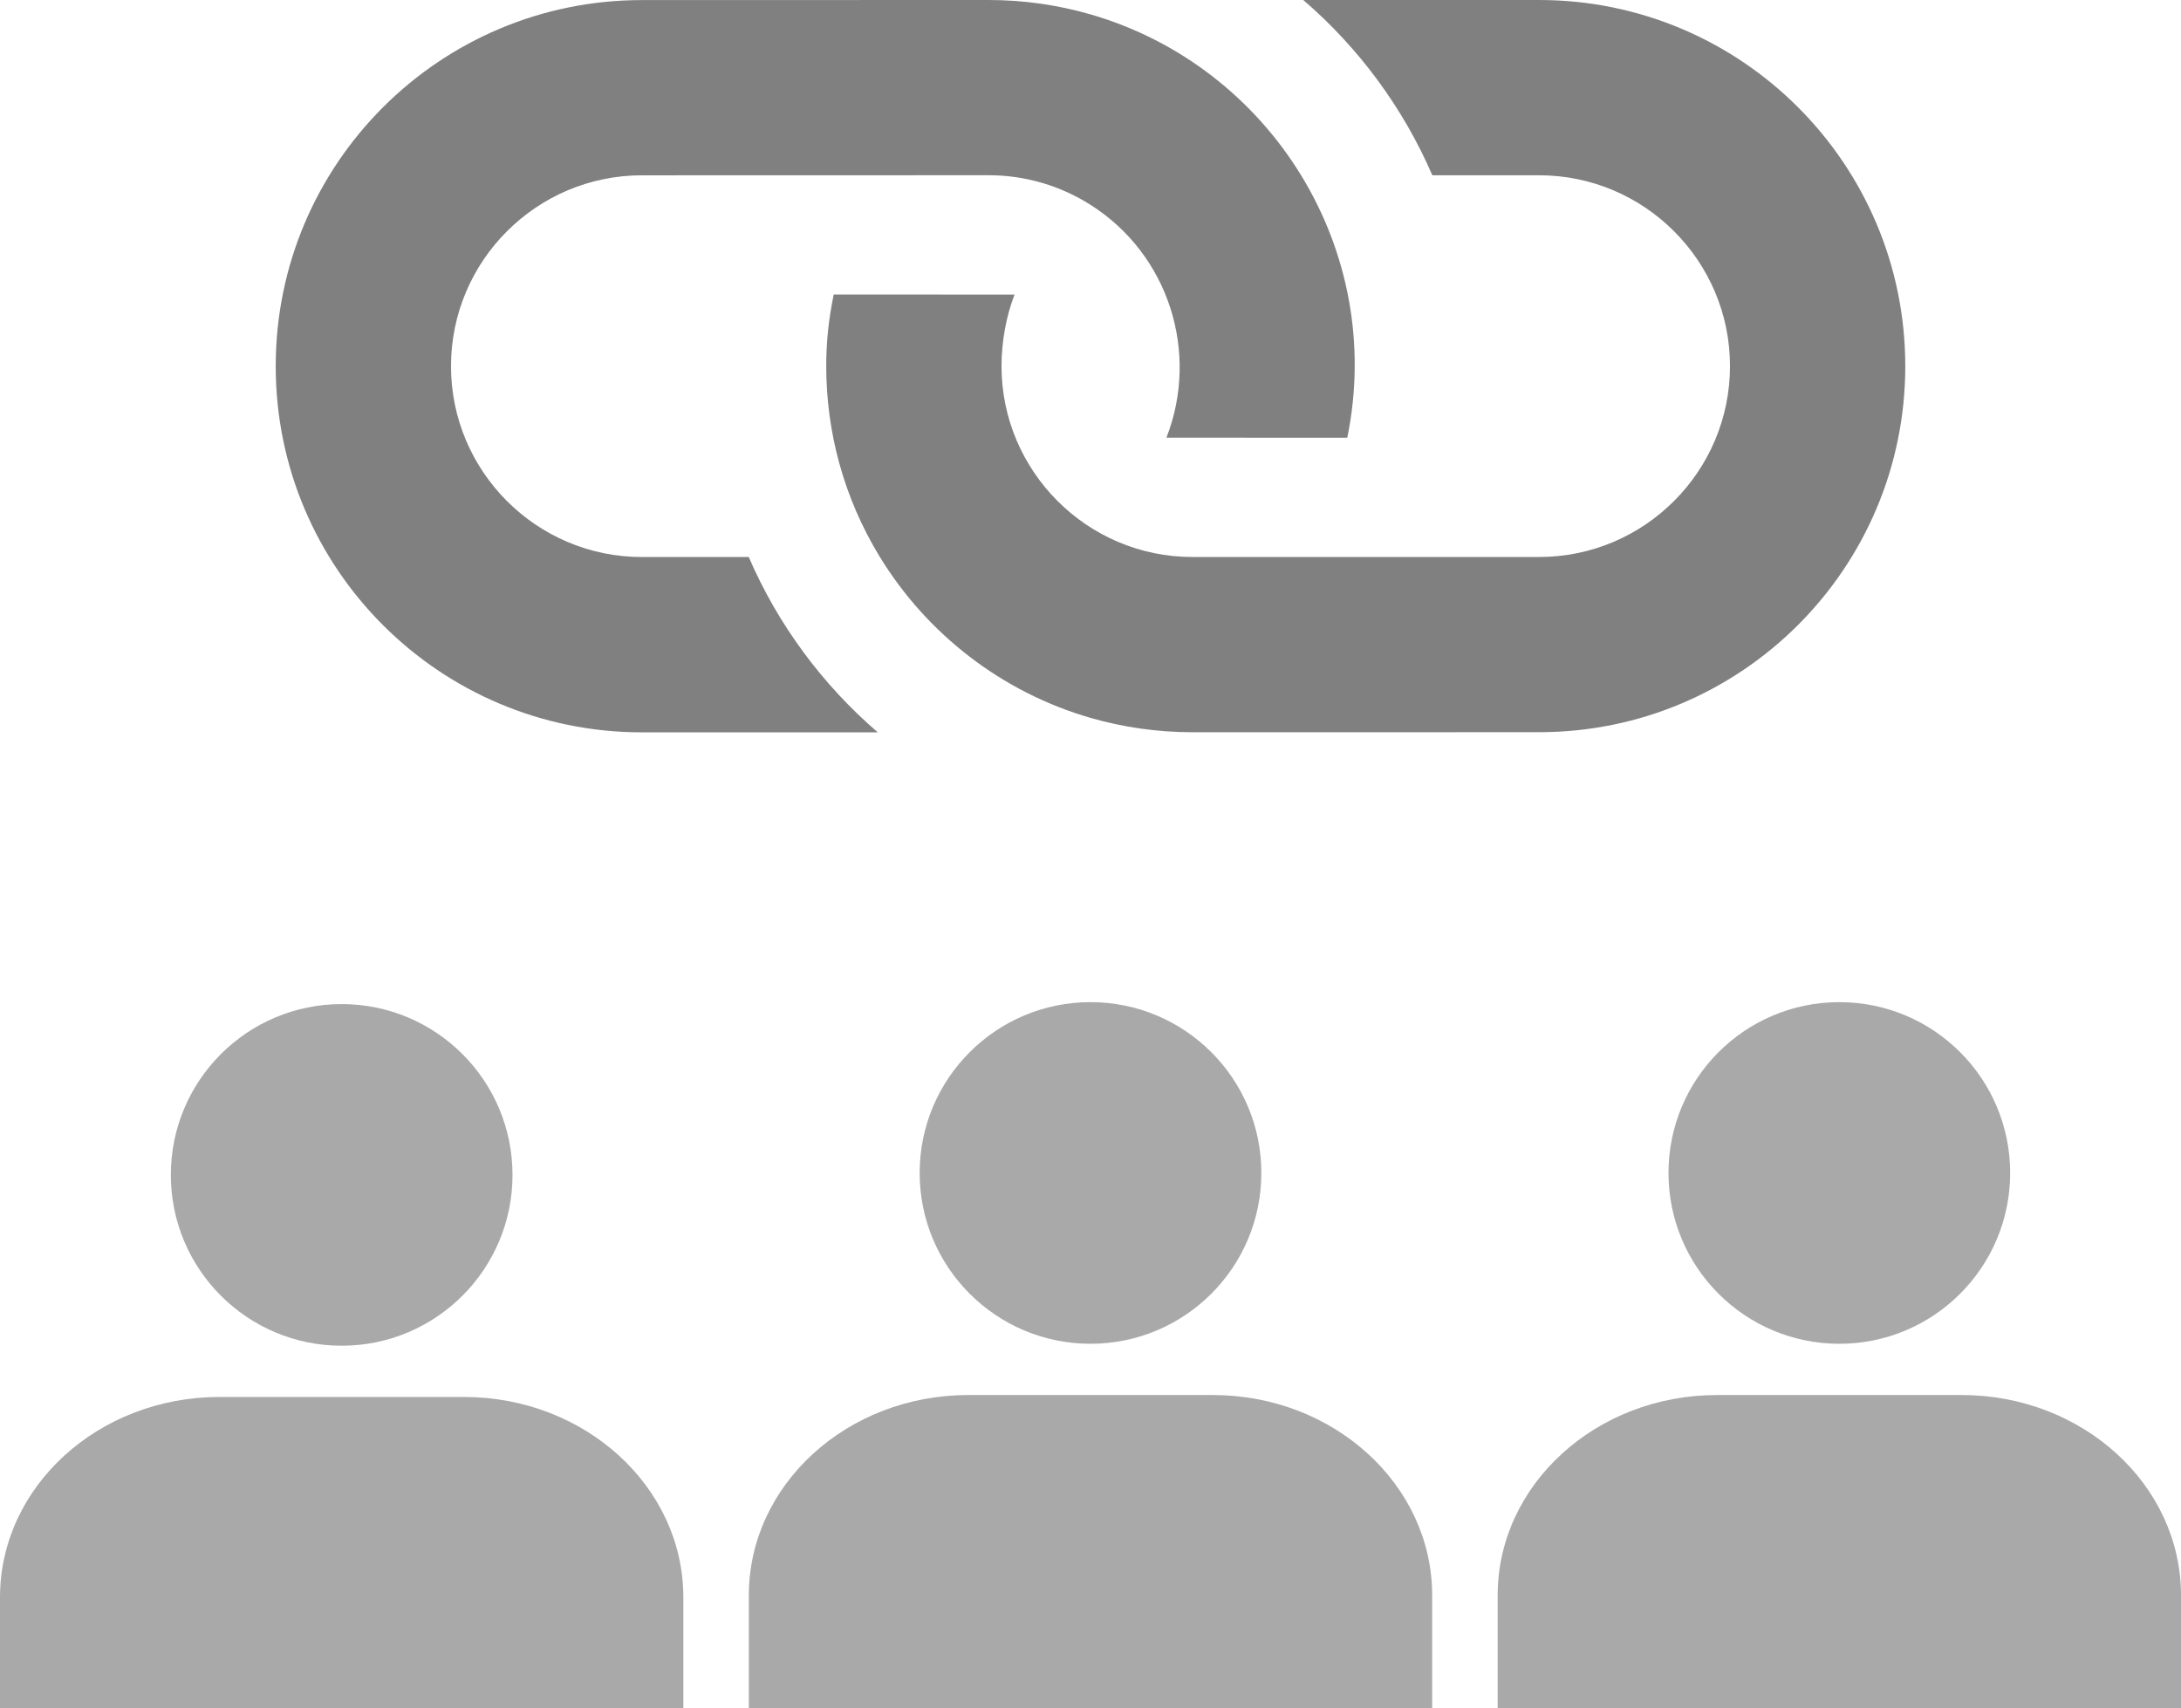 <?xml version="1.0" encoding="UTF-8" standalone="no"?><!DOCTYPE svg PUBLIC "-//W3C//DTD SVG 1.1//EN" "http://www.w3.org/Graphics/SVG/1.1/DTD/svg11.dtd"><svg width="100%" height="100%" viewBox="0 0 383 300" version="1.1" xmlns="http://www.w3.org/2000/svg" xmlns:xlink="http://www.w3.org/1999/xlink" xml:space="preserve" xmlns:serif="http://www.serif.com/" style="fill-rule:evenodd;clip-rule:evenodd;stroke-linejoin:round;stroke-miterlimit:2;"><g><circle cx="60" cy="206.341" r="30" style="fill:#a9a9a9;"/><path d="M0,280.522l0,19.819l120,0l0,-19.819c0,-19.417 -17.264,-35.181 -38.527,-35.181l-42.946,0c-21.263,0 -38.527,15.764 -38.527,35.181Z" style="fill:#a9a9a9;"/></g><g><circle cx="191.5" cy="206" r="30" style="fill:#a9a9a9;"/><path d="M131.5,280.18l0,19.82l120,0l0,-19.82c0,-19.416 -17.264,-35.18 -38.527,-35.18l-42.946,0c-21.263,0 -38.527,15.764 -38.527,35.18Z" style="fill:#a9a9a9;"/></g><g><circle cx="323" cy="206" r="30" style="fill:#a9a9a9;"/><path d="M263,280.18l0,19.82l120,0l0,-19.82c0,-19.416 -17.264,-35.18 -38.527,-35.18l-42.946,0c-21.263,0 -38.527,15.764 -38.527,35.18Z" style="fill:#a9a9a9;"/></g><path d="M173.605,0c6.209,0 12.213,0.884 17.899,2.525c31.666,9.164 51.862,41.326 45.088,74.35l-31.759,-0.007c5.834,-14.942 0.439,-32.162 -13.329,-40.895c-5.184,-3.288 -11.322,-5.198 -17.899,-5.198l-60.886,0.015c-18.485,-0 -33.519,15.034 -33.519,33.519c0,18.485 15.034,33.519 33.519,33.519l18.768,-0c5.148,11.922 12.948,22.424 22.658,30.789l-41.426,0c-35.513,0 -64.301,-28.788 -64.301,-64.301c-0,-35.514 28.788,-64.302 64.301,-64.302l60.886,-0.014Zm96.683,-0l-41.425,-0c9.709,8.351 17.509,18.867 22.664,30.782l18.754,0c18.485,0 33.519,15.035 33.519,33.52c-0,18.485 -15.034,33.519 -33.519,33.519l-60.886,-0c-18.542,-0 -33.52,-15.133 -33.52,-33.519c0,-4.286 0.821,-8.797 2.292,-12.574l-31.759,-0.007c-0.862,4.201 -1.315,8.118 -1.315,12.574c-0,11.484 3.034,23.074 9.419,33.519c8.281,13.528 21.413,23.76 36.984,28.258c5.686,1.64 11.69,2.524 17.899,2.524l60.878,-0.007c35.521,0.007 64.309,-28.781 64.309,-64.294c-0.007,-35.507 -28.788,-64.288 -64.294,-64.295Z" style="fill:#808080;fill-rule:nonzero;"/></svg>